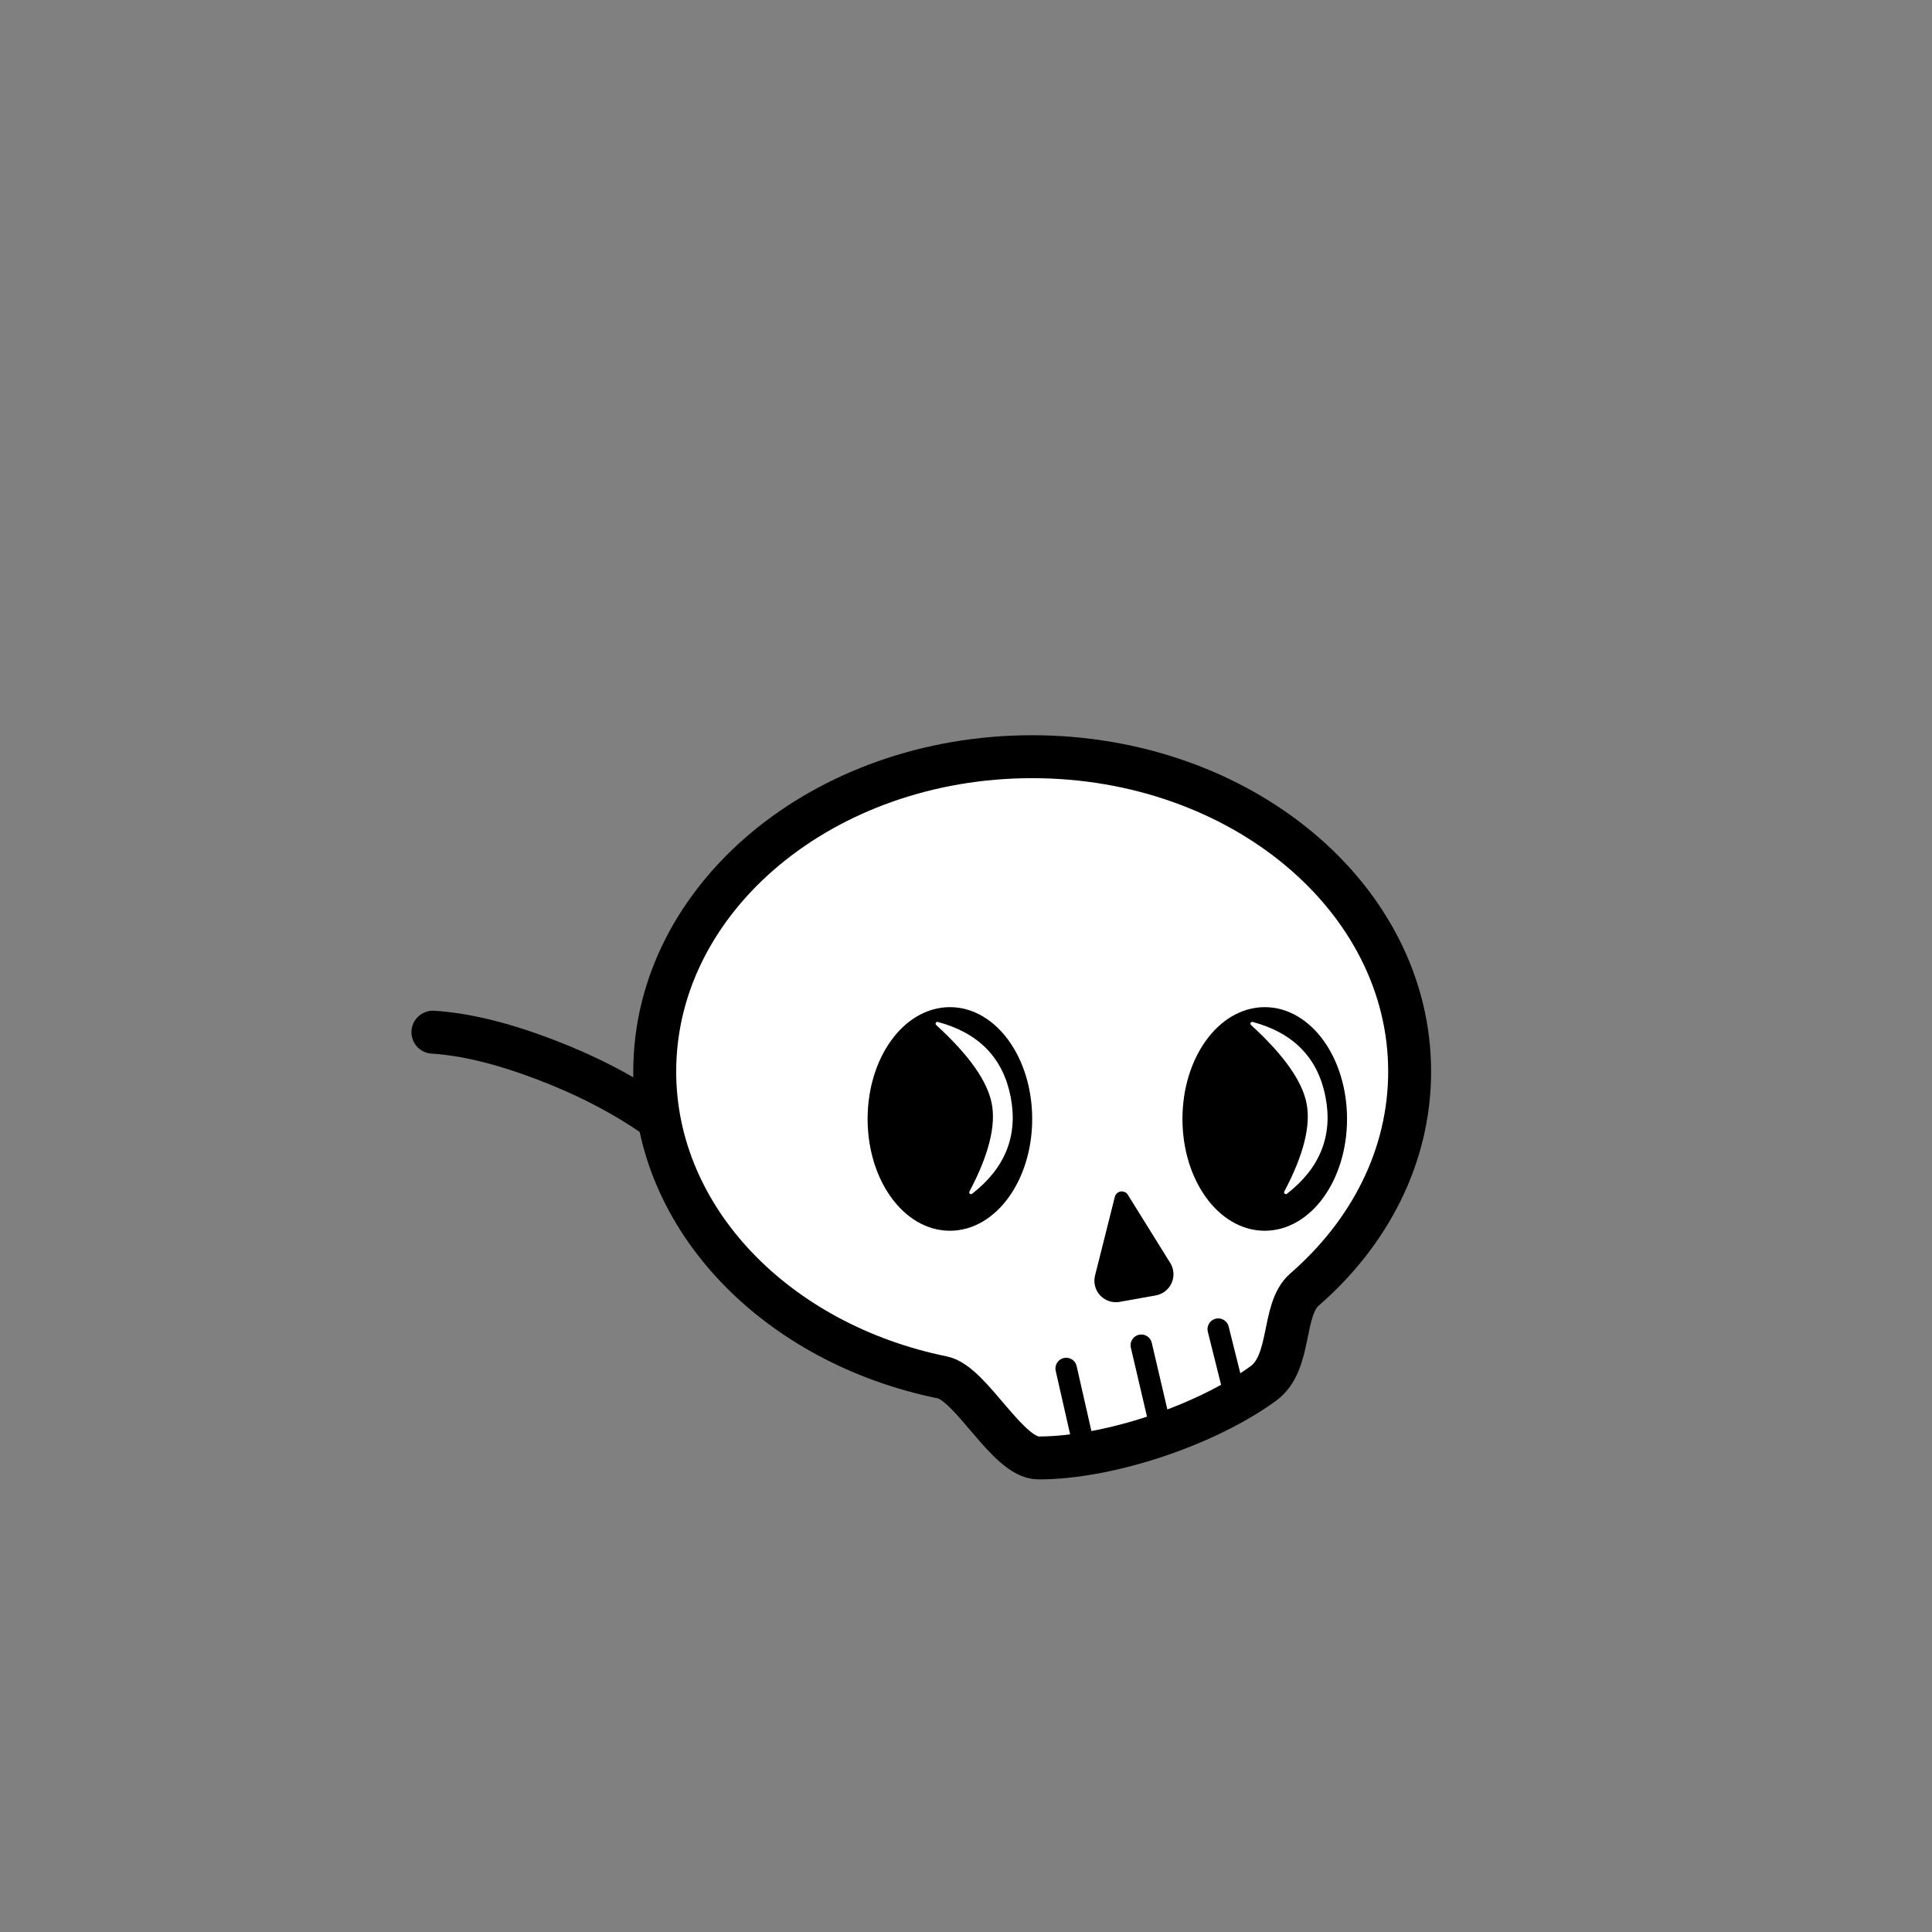 <?xml version="1.0" encoding="UTF-8"?>
<svg width="1080px" height="1080px" viewBox="0 0 1080 1080" version="1.1" xmlns="http://www.w3.org/2000/svg" xmlns:xlink="http://www.w3.org/1999/xlink">
    <rect x="0" y="0" width="1080" height="1080" fill="#808080" stroke="none"/>
    <!-- Generator: Sketch 63.1 (92452) - https://sketch.com -->
    <title>Festival/ 3</title>
    <desc>Created with Sketch.</desc>
    <g id="Festival/-3" stroke="none" stroke-width="1" fill="none" fill-rule="evenodd" stroke-linecap="round" stroke-linejoin="round">
        <g id="Group" transform="translate(366, 423)">
            <path d="M214.517,392 C254.165,392 308.549,373.472 340.238,350.35 C356.358,338.587 350.273,309.112 363.221,297.865 C399.625,266.24 422,223.296 422,175.992 C422,78.794 327.532,0 211,0 C94.468,0 0,78.794 0,175.992 C0,258.76 68.503,328.184 160.799,346.972 C176.888,350.247 197.218,392 214.517,392 Z" id="Oval" stroke="#000000" stroke-width="24" fill="#FFFFFF"></path>
            <g transform="translate(299, 144)">
                <ellipse id="Oval" stroke="#000000" stroke-width="8" fill="#000000" cx="42" cy="58.5" rx="42" ry="58.5"></ellipse>
                <path d="M35,5.239 C53.349,21.997 63.796,36.757 66.34,49.518 C68.885,62.279 64.706,78.952 53.804,99.537 C72.086,85.324 79.138,67.558 74.959,46.238 C70.78,24.918 57.461,11.252 35,5.239 Z" id="Path" stroke="#FFFFFF" stroke-width="2" fill="#FFFFFF"></path>
            </g>
            <g transform="translate(123, 144)">
                <ellipse id="Oval" stroke="#000000" stroke-width="8" fill="#000000" cx="42" cy="58.5" rx="42" ry="58.5"></ellipse>
                <path d="M35,5.239 C53.349,21.997 63.796,36.757 66.34,49.518 C68.885,62.279 64.706,78.952 53.804,99.537 C72.086,85.324 79.138,67.558 74.959,46.238 C70.78,24.918 57.461,11.252 35,5.239 Z" id="Path" stroke="#FFFFFF" stroke-width="2" fill="#FFFFFF"></path>
            </g>
            <path d="M261.08,247 L250.019,290.993 C248.941,295.278 251.542,299.625 255.827,300.703 C256.926,300.979 258.071,301.019 259.187,300.819 L279.386,297.204 C283.735,296.425 286.63,292.269 285.851,287.919 C285.673,286.921 285.306,285.966 284.77,285.105 L261.08,247 L261.08,247 Z" id="Path" stroke="#000000" stroke-width="8" fill="#000000"></path>
            <line x1="230" y1="342" x2="240" y2="386" id="Path" stroke="#000000" stroke-width="12"></line>
            <line x1="272" y1="329" x2="283" y2="376" id="Path" stroke="#000000" stroke-width="12"></line>
            <line x1="315" y1="320" x2="326" y2="364" id="Path" stroke="#000000" stroke-width="12"></line>
        </g>
        <path d="M366,624 C348.126,611.559 327.459,600.892 304,592 C280.541,583.108 259.874,578.108 242,577" id="Path" stroke="#000000" stroke-width="24"></path>
    </g>
</svg>